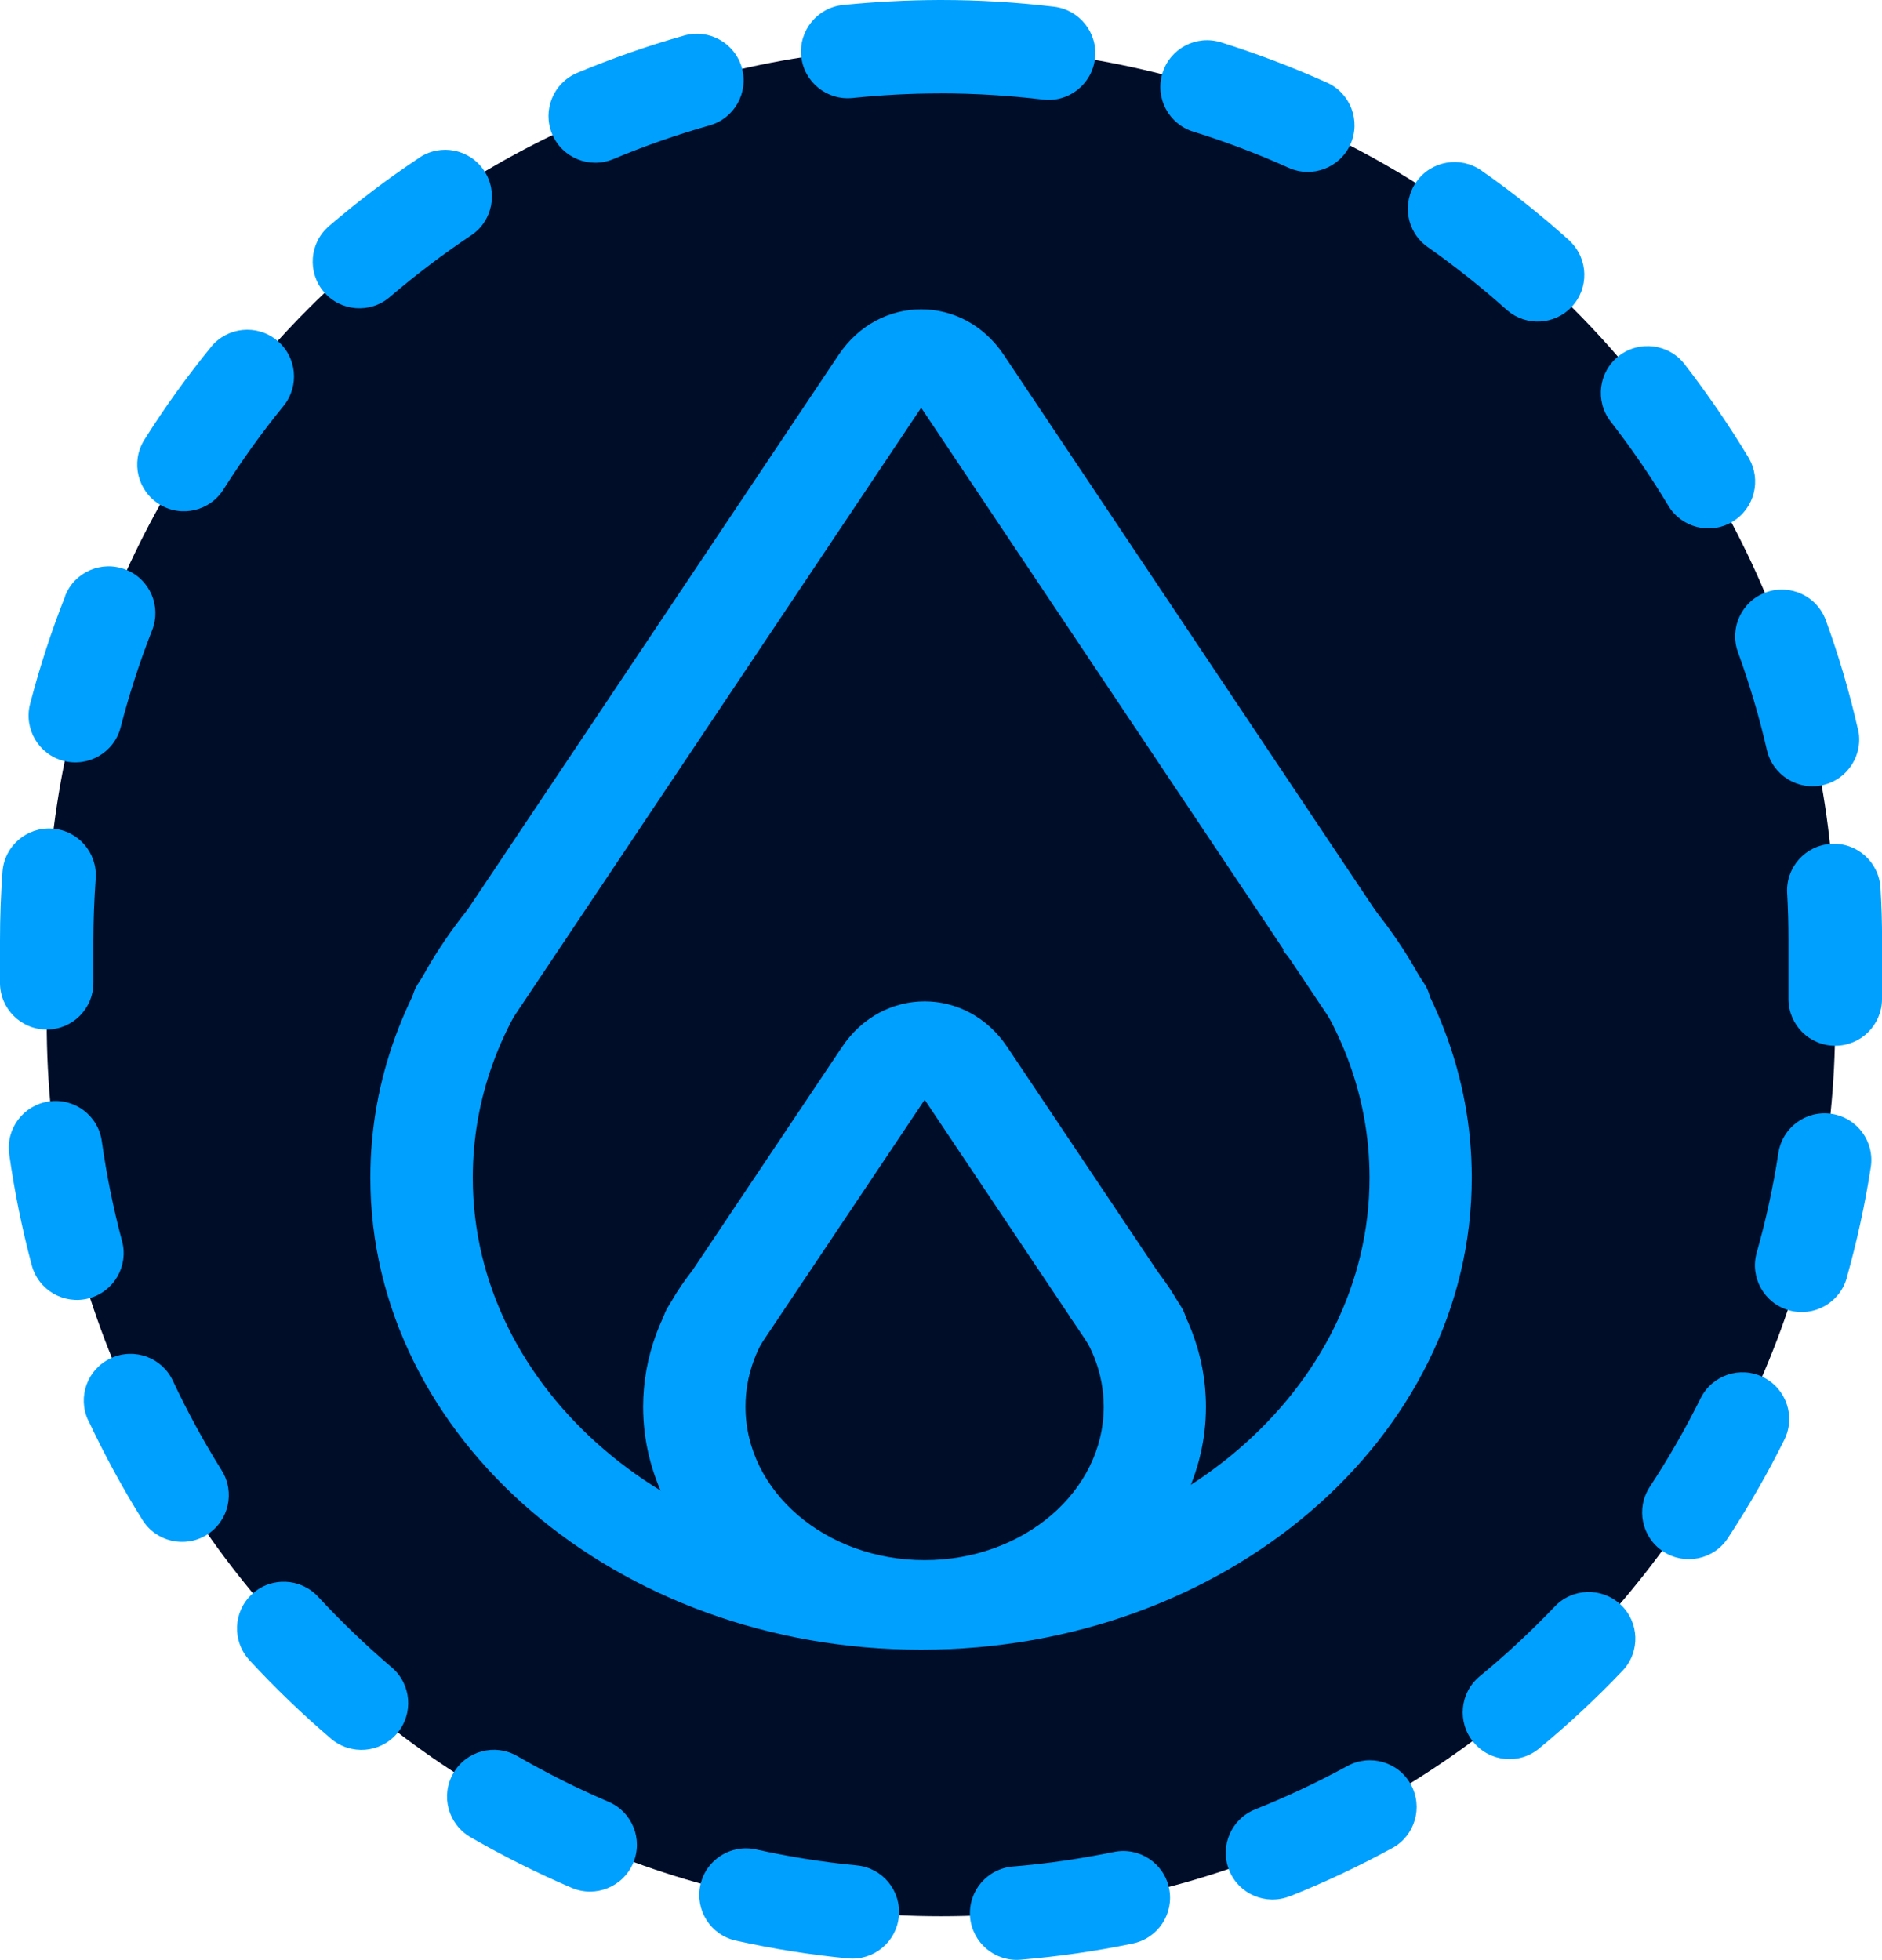 <?xml version="1.0" encoding="UTF-8"?>
<svg id="Livello_1" data-name="Livello 1" xmlns="http://www.w3.org/2000/svg" viewBox="0 0 273.2 284.54">
  <defs>
    <style>
      .cls-1 {
        fill: #00a0ff;
      }

      .cls-1, .cls-2 {
        stroke-width: 0px;
      }

      .cls-2 {
        fill: #000d29;
      }
    </style>
  </defs>
  <path class="cls-2" d="M136.59,6.78c71.69,0,129.81,58.12,129.81,129.81v11.81c0,71.69-58.12,129.81-129.81,129.81-71.69,0-129.81-58.12-129.81-129.81v-11.79C6.76,64.91,64.87,6.78,136.56,6.77c0,0,.01,0,.02,0h.01Z"/>
  <path class="cls-1" d="M153.02.98c3.72.45,6.38,3.83,5.93,7.55-.45,3.72-3.83,6.38-7.55,5.93-4.91-.59-9.86-.89-14.81-.9-3.74,0-6.78-3.03-6.78-6.78C129.81,3.04,132.84,0,136.59,0h0C142.11,0,147.58.33,153.02.98ZM192.64,12c3.41,1.54,4.93,5.56,3.39,8.97-1.54,3.41-5.56,4.93-8.97,3.39-4.5-2.03-9.13-3.78-13.85-5.25-3.58-1.11-5.58-4.92-4.46-8.5,1.11-3.58,4.92-5.58,8.5-4.46,5.25,1.65,10.38,3.6,15.39,5.85ZM227.9,35.01c2.7,2.59,2.8,6.88.21,9.59-2.47,2.58-6.53,2.8-9.27.49-3.68-3.3-7.55-6.38-11.59-9.23-3.07-2.15-3.8-6.38-1.65-9.45,2.15-3.07,6.38-3.8,9.45-1.65h0c4.5,3.15,8.79,6.57,12.87,10.25h-.02ZM253.82,66.44c1.93,3.21.88,7.38-2.33,9.31-3.21,1.93-7.38.88-9.31-2.33h0c-2.54-4.24-5.34-8.32-8.37-12.22-2.3-2.96-1.76-7.23,1.2-9.53,2.96-2.3,7.23-1.76,9.53,1.2h0c3.36,4.35,6.45,8.87,9.29,13.57h0ZM269.72,105.84c.84,3.65-1.44,7.3-5.09,8.14s-7.3-1.44-8.14-5.09c-1.11-4.82-2.51-9.56-4.2-14.2-1.28-3.52.55-7.42,4.07-8.69s7.42.55,8.69,4.07c1.88,5.14,3.43,10.42,4.65,15.78h.01ZM273.2,145.04c0,3.75-3.04,6.79-6.79,6.79-3.75,0-6.79-3.04-6.79-6.79h0v-8.56c0-2.28-.06-4.56-.19-6.82-.21-3.74,2.66-6.94,6.4-7.15s6.94,2.66,7.15,6.4h0c.15,2.51.23,5.03.23,7.57v8.56ZM268.08,185.55c-1.02,3.61-4.77,5.71-8.38,4.69s-5.71-4.77-4.69-8.38c1.35-4.74,2.4-9.57,3.15-14.48.58-3.7,4.04-6.24,7.75-5.66s6.24,4.04,5.66,7.75c-.84,5.44-2.01,10.8-3.5,16.08ZM250.83,223.31c-2.05,3.13-6.26,4-9.39,1.95s-4-6.26-1.95-9.39h0c2.72-4.14,5.18-8.43,7.38-12.86,1.67-3.36,5.73-4.73,9.09-3.06,3.36,1.67,4.73,5.73,3.06,9.09h0c-2.44,4.92-5.18,9.68-8.19,14.27h0ZM223.44,253.85c-2.89,2.39-7.17,1.98-9.55-.92-2.39-2.89-1.98-7.17.91-9.55h0c3.83-3.15,7.44-6.52,10.86-10.09,2.55-2.74,6.84-2.89,9.58-.34s2.89,6.84.34,9.58c-.04.04-.08.08-.12.12-3.78,3.97-7.8,7.71-12.03,11.2ZM187.24,275.3c-3.48,1.39-7.43-.3-8.82-3.78s.3-7.43,3.78-8.82h0c4.59-1.83,9.06-3.94,13.4-6.3,3.28-1.8,7.41-.6,9.21,2.69,1.8,3.28.6,7.41-2.68,9.21h0c-4.81,2.63-9.78,4.98-14.88,7.01ZM148.16,284.52c-3.74.31-7.02-2.46-7.34-6.19-.31-3.74,2.46-7.02,6.2-7.34,4.95-.4,9.84-1.13,14.67-2.11,3.67-.76,7.26,1.6,8.02,5.27.76,3.67-1.6,7.26-5.27,8.02-5.35,1.11-10.8,1.89-16.28,2.35h0ZM106.82,281.75c-3.66-.81-5.96-4.43-5.15-8.09.81-3.66,4.43-5.96,8.09-5.15,4.8,1.06,9.69,1.85,14.63,2.32,3.73.36,6.45,3.68,6.09,7.41-.36,3.73-3.68,6.45-7.41,6.09h0c-5.46-.53-10.89-1.39-16.24-2.58ZM68.29,266.72c-3.25-1.88-4.36-6.03-2.48-9.28,1.88-3.25,6.03-4.36,9.28-2.48,4.28,2.47,8.7,4.69,13.24,6.63,3.45,1.47,5.06,5.46,3.58,8.91-1.47,3.45-5.46,5.06-8.91,3.59h0c-5.05-2.16-9.96-4.62-14.72-7.37h0ZM36.2,241.02c-2.54-2.75-2.36-7.05.39-9.58,2.75-2.54,7.05-2.36,9.59.39,3.36,3.63,6.93,7.05,10.69,10.26,2.86,2.43,3.2,6.72.77,9.58s-6.72,3.2-9.58.77c-4.17-3.56-8.13-7.37-11.85-11.4l-.02-.02ZM12.8,206.22c-1.59-3.4-.12-7.44,3.28-9.02,3.4-1.59,7.44-.12,9.02,3.28,2.1,4.47,4.47,8.82,7.08,13,1.99,3.18,1.02,7.36-2.15,9.35-3.18,1.99-7.36,1.02-9.35-2.15-2.91-4.66-5.53-9.49-7.86-14.46h-.02ZM1.34,167.58c-.52-3.71,2.06-7.14,5.78-7.67,3.71-.52,7.14,2.06,7.66,5.78.69,4.9,1.66,9.75,2.94,14.5.97,3.62-1.18,7.34-4.8,8.31-3.62.97-7.34-1.18-8.31-4.8h0c-1.41-5.3-2.51-10.69-3.27-16.12ZM.36,126.57c.27-3.74,3.52-6.54,7.26-6.27,3.74.27,6.54,3.52,6.27,7.26h0c-.21,3-.33,6-.33,9.03v6.11c0,3.74-3.03,6.78-6.78,6.78-3.74,0-6.78-3.03-6.78-6.78h0v-6.11c0-3.36.12-6.69.36-10.02ZM9.45,86.52c1.38-3.49,5.32-5.2,8.81-3.82,3.49,1.38,5.2,5.32,3.82,8.81h0c-1.8,4.59-3.33,9.3-4.57,14.1-.94,3.63-4.65,5.8-8.28,4.86-3.63-.94-5.8-4.65-4.86-8.28h0c1.38-5.31,3.08-10.54,5.1-15.65h-.02ZM30.63,50.37c2.37-2.9,6.64-3.34,9.55-.97s3.34,6.64.97,9.55h0c-3.12,3.82-6,7.85-8.66,12.03-1.95,3.2-6.12,4.21-9.32,2.26-3.2-1.95-4.21-6.12-2.26-9.32.04-.06.08-.13.12-.19,2.93-4.65,6.14-9.1,9.6-13.35v-.02ZM60.87,22.89c3.11-2.08,7.33-1.24,9.4,1.88,2.08,3.11,1.24,7.33-1.87,9.4-4.12,2.75-8.06,5.74-11.82,8.96-2.85,2.44-7.13,2.1-9.56-.74s-2.1-7.13.74-9.56h0c4.16-3.57,8.55-6.9,13.11-9.93ZM99.32,5.16c3.6-1.02,7.35,1.08,8.37,4.68,1.02,3.6-1.08,7.35-4.68,8.37-4.76,1.35-9.44,2.98-13.98,4.89-3.45,1.45-7.43-.18-8.88-3.63-1.45-3.45.18-7.43,3.63-8.88,5.07-2.12,10.25-3.94,15.54-5.43ZM136.34,0c3.75,0,6.79,3.02,6.8,6.77,0,3.75-3.02,6.79-6.77,6.8-4.21,0-8.41.23-12.6.66-3.73.39-7.07-2.32-7.46-6.04-.39-3.73,2.32-7.07,6.05-7.46C126.99.26,131.66.02,136.34,0Z"/>
  <path class="cls-1" d="M155.2,191.08c3.25,3.79,5.02,8.35,5.02,13.16,0,12.3-11.64,22.27-26,22.27s-26-9.97-26-22.27c0-4.58,1.61-8.93,4.57-12.61l-12.23-7.22c-4.66,5.79-7.2,12.66-7.2,19.84,0,19.33,18.29,35,40.85,35s40.85-15.67,40.85-35c0-7.54-2.8-14.73-7.9-20.68l-11.98,7.53h0Z"/>
  <path class="cls-1" d="M158.45,195.86c2.04,3.05,6.58,4.1,10.14,2.35s4.79-5.64,2.75-8.68l-25.13-37.53c-5.9-8.82-18.07-8.82-23.97,0l-25.13,37.53c-2.04,3.05-.81,6.94,2.75,8.68s8.1.69,10.14-2.35l24.23-36.19,24.23,36.19h0Z"/>
  <path class="cls-1" d="M186.24,137.99c8.13,9.5,12.57,20.95,12.57,32.99,0,30.83-29.14,55.82-65.09,55.82s-65.09-24.99-65.09-55.82c0-11.47,4.03-22.4,11.45-31.64l-12.24-7.22c-9.12,11.34-14.08,24.79-14.08,38.85,0,37.86,35.79,68.55,79.95,68.55s79.94-30.69,79.94-68.55c0-14.77-5.47-28.85-15.45-40.51l-11.98,7.52h0Z"/>
  <path class="cls-1" d="M193.82,149.06c2.04,3.05,6.58,4.11,10.14,2.36s4.79-5.63,2.75-8.68l-61-91.22c-5.9-8.82-18.06-8.82-23.97,0l-61,91.22c-2.04,3.05-.81,6.94,2.75,8.68s8.1.69,10.14-2.36l60.09-89.86,60.09,89.86h0Z"/>
</svg>